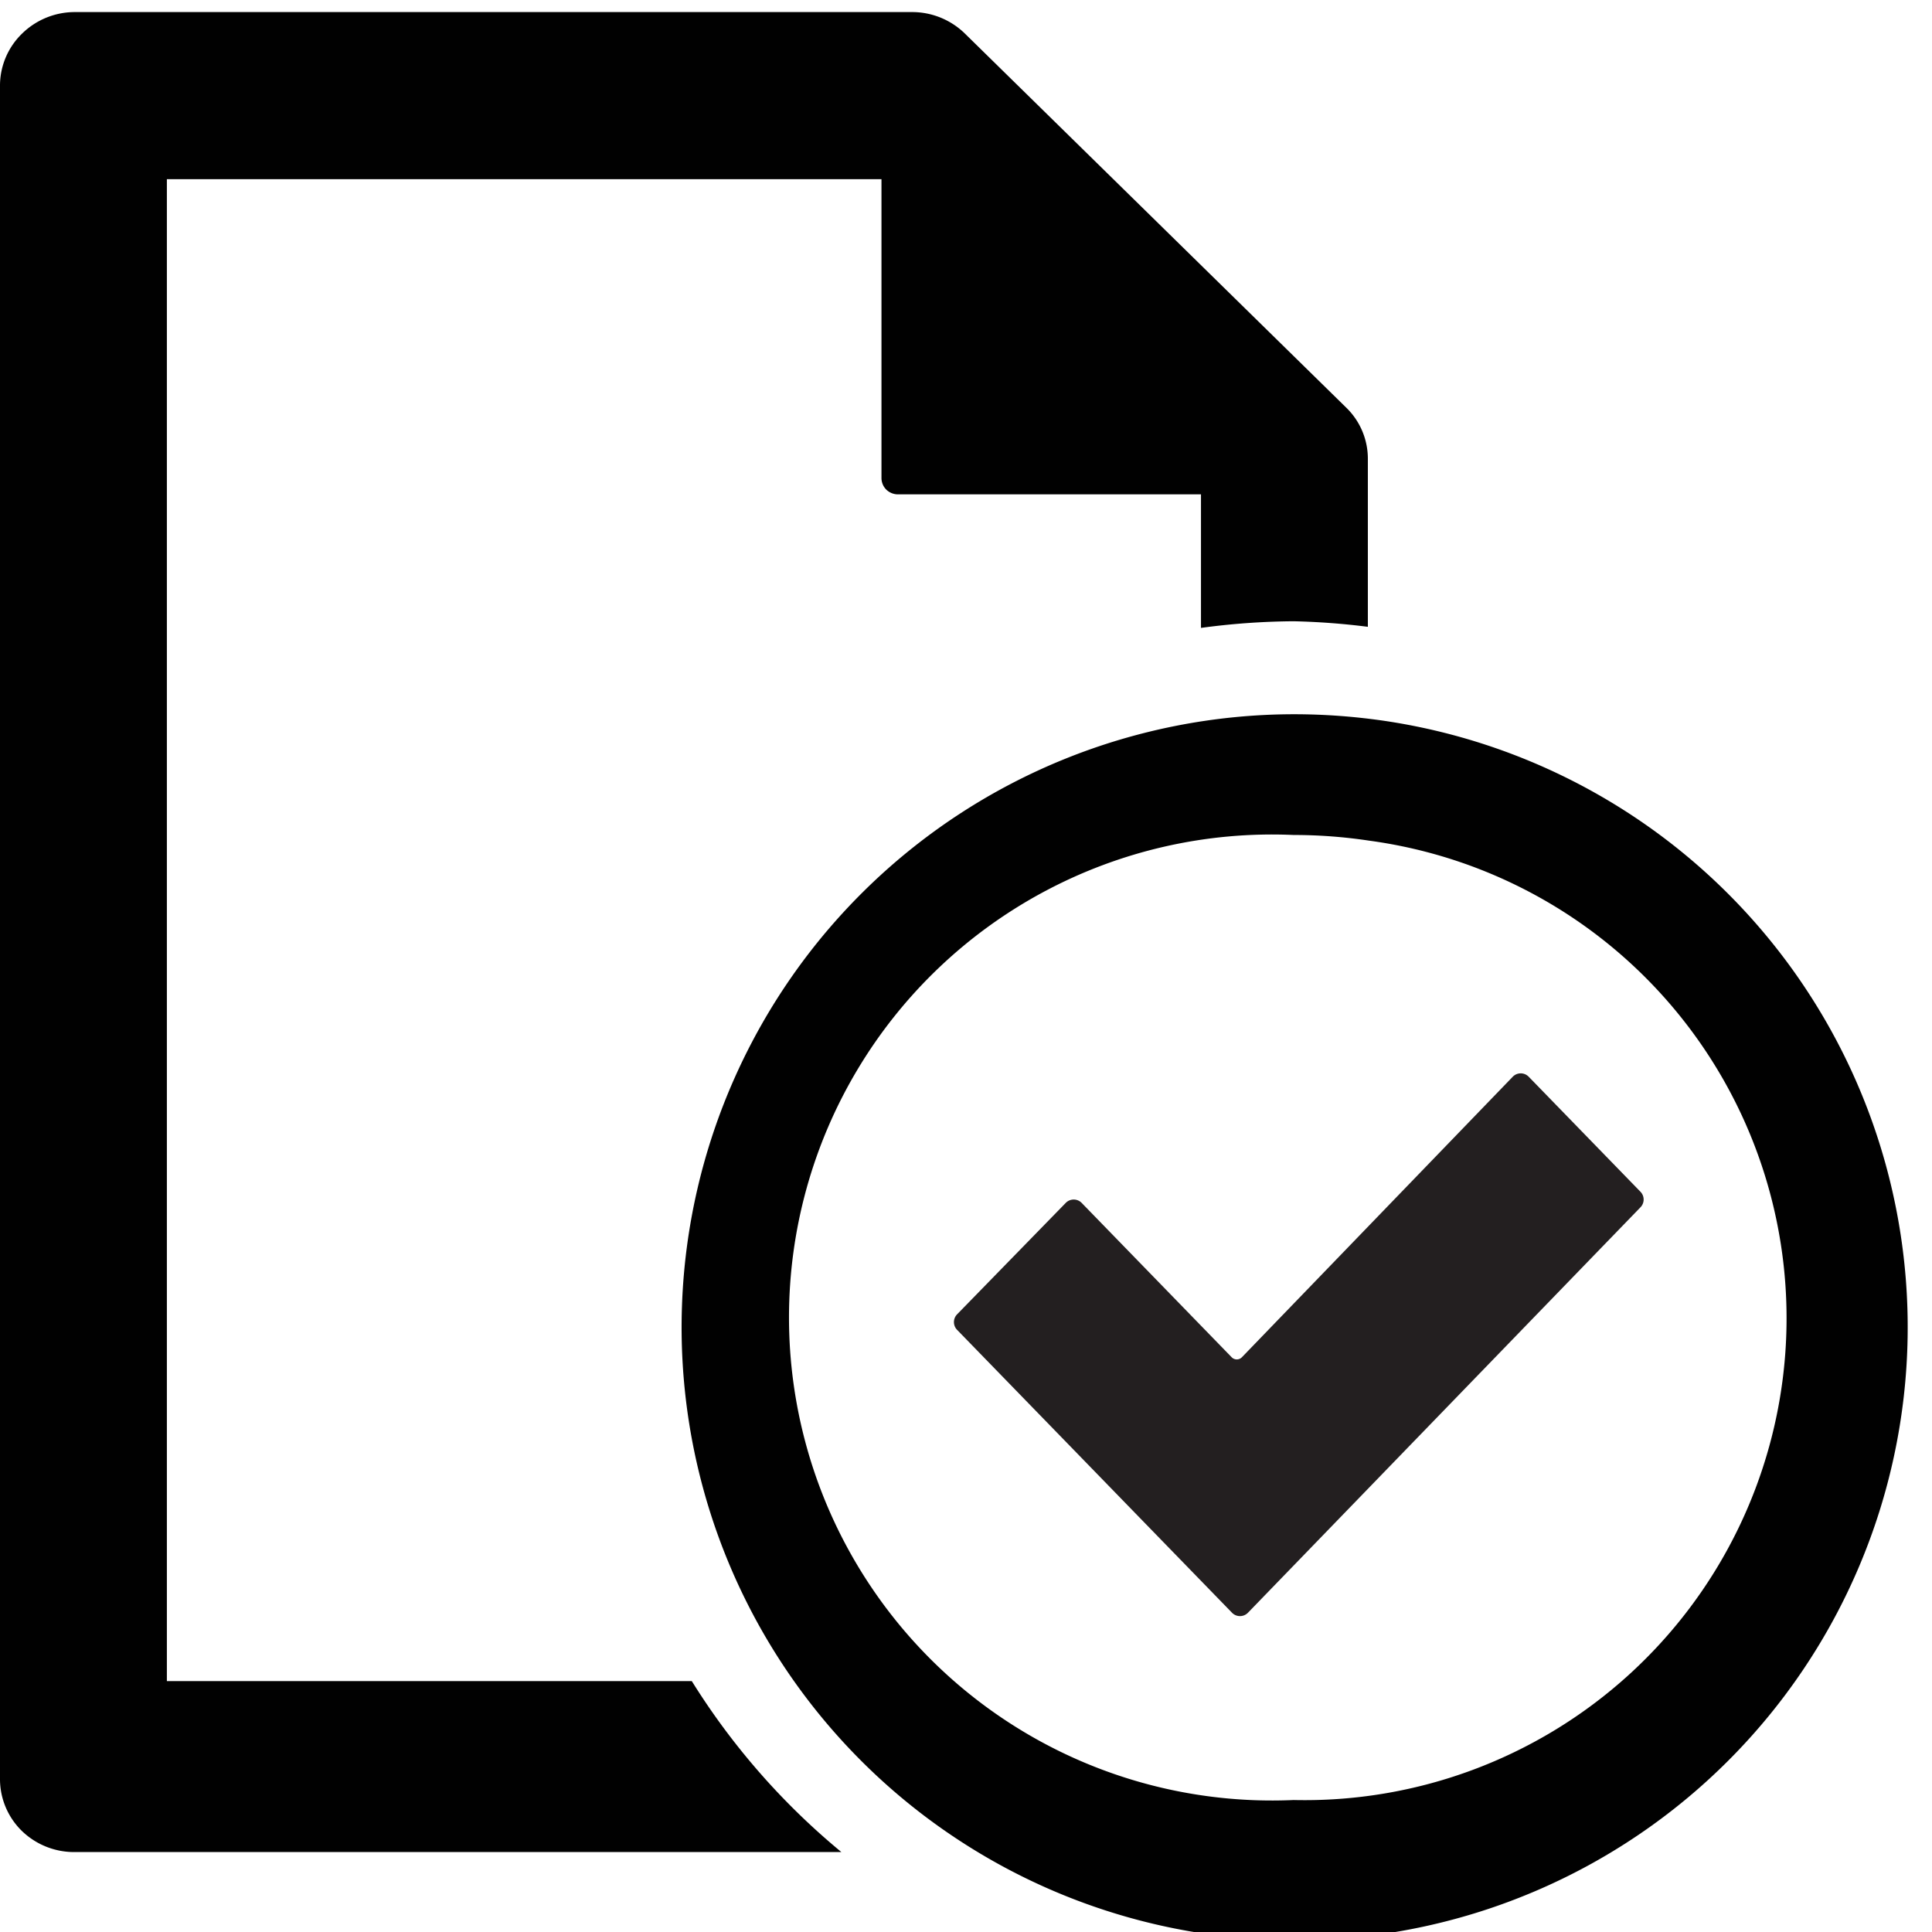 <svg xmlns="http://www.w3.org/2000/svg" viewBox="0 0 16 16"><defs><style>.cls-1{fill:#231f20;fill-rule:evenodd;}.cls-2{fill:#010101;}</style></defs><title>card-complete</title><g id="Layer_1" data-name="Layer 1"><path class="cls-1" d="M13.584,10l-3.249,3.356a.092.092,0,0,1-.132,0L7.926,11.013a.092.092,0,0,1,0-.128l.9-.923a.092.092,0,0,1,.132,0L10.2,11.24a.059.059,0,0,0,.085,0l2.243-2.323a.092.092,0,0,1,.132,0l.926.953A.092.092,0,0,1,13.584,10Z"/><path class="cls-2" d="M10.715,6.915a4.187,4.187,0,0,1,.624.047,3.991,3.991,0,0,1-.626,7.945,4,4,0,1,1,0-7.992h0m0-1h0a5.077,5.077,0,1,0,.774.058,5.168,5.168,0,0,0-.772-.058Z"/><path class="cls-2" d="M5.729,13.922H1.382V1.484H7.3V3.96a.136.136,0,0,0,.04.095.139.139,0,0,0,.1.039H9.946V5.2a5.949,5.949,0,0,1,.767-.055,5.885,5.885,0,0,1,.615.046V3.8a.589.589,0,0,0-.181-.426L7.994.281A.625.625,0,0,0,7.56.1H.613A.624.624,0,0,0,.18.281.6.6,0,0,0,0,.707V14.736a.6.6,0,0,0,.18.426.622.622,0,0,0,.434.176H6.968A5.832,5.832,0,0,1,5.729,13.922Z"/></g></svg>